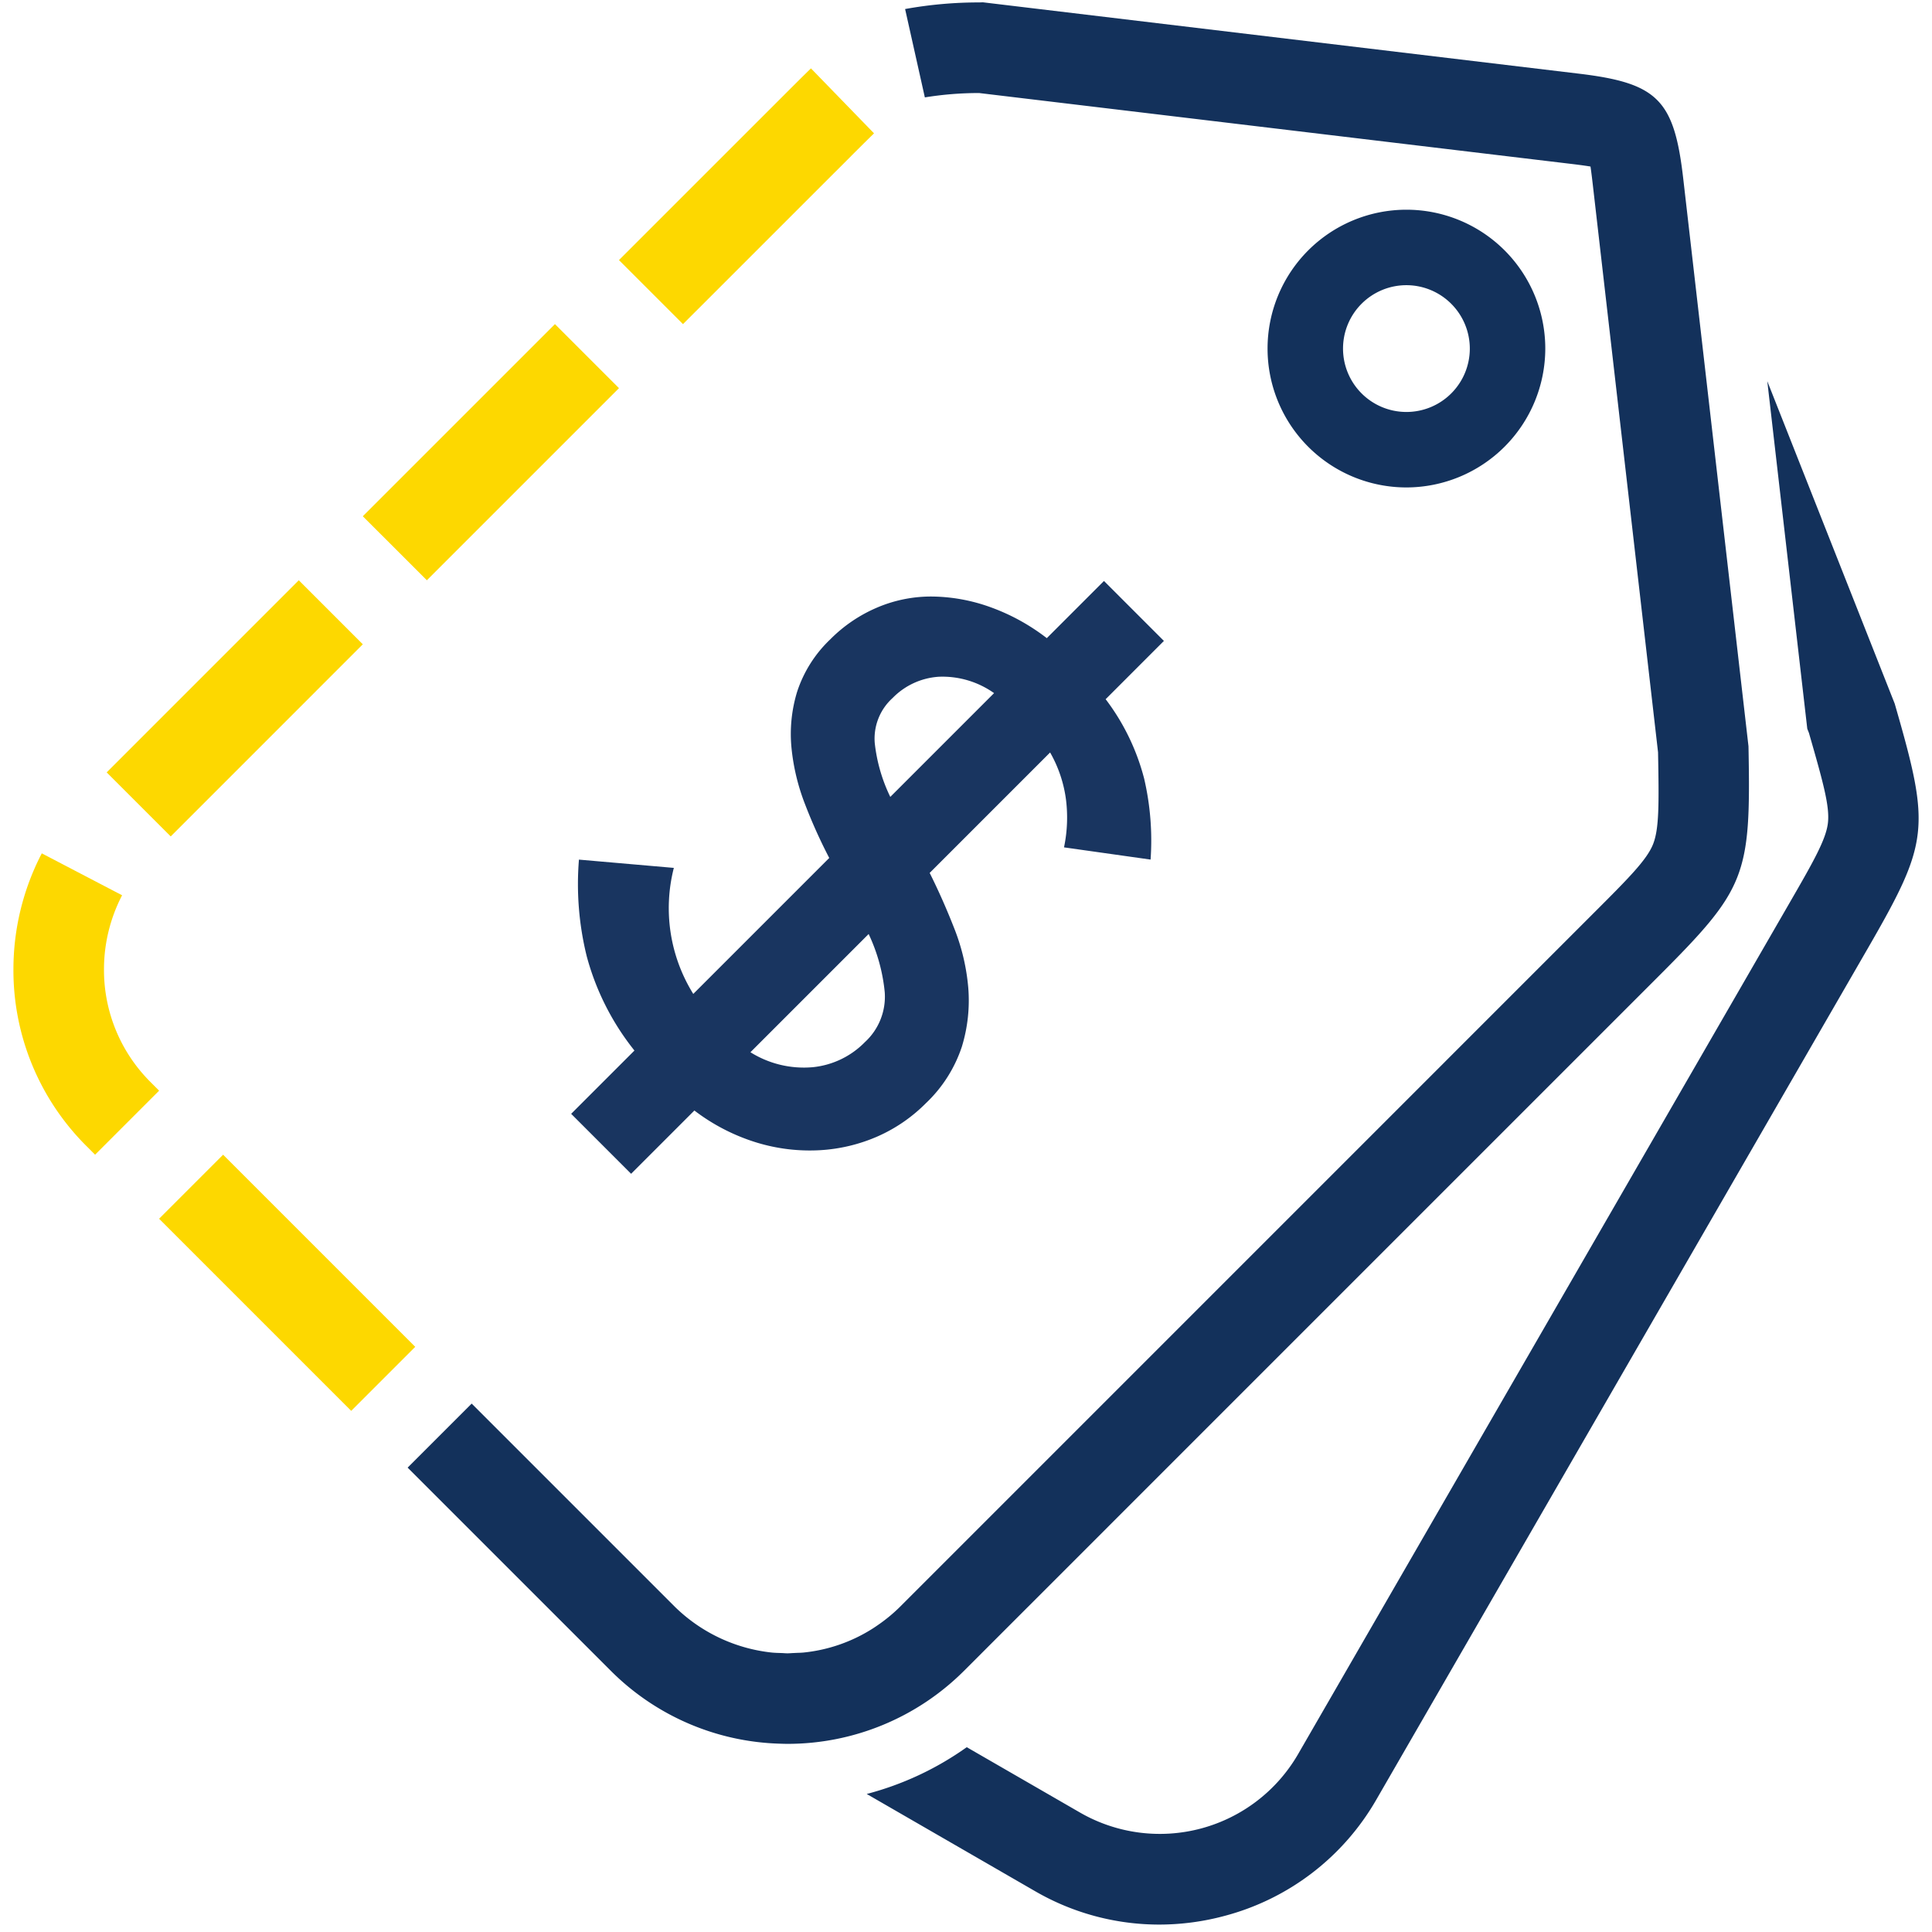 <svg class="content-tile--top--content--image" 
    xmlns="http://www.w3.org/2000/svg" viewBox="0 0 256 256">
    <title>brand-icon</title>
    <g id="a356a267-5b6d-441c-8117-721833ec3f2c" data-name="OUTLINED - finance">
        <g>
            <path d="M251.139,93.519l-.079-.276L234.174,50.505l5.3,46.059.22.555c1.926,6.682,2.765,9.759,2.514,11.933-.257,2.226-2.007,5.258-5.185,10.762l-65.05,112.67a21.169,21.169,0,0,1-28.811,7.72L128.1,231.511a40.582,40.582,0,0,1-13.255,6.2l22.313,12.882a32.767,32.767,0,0,0,16.435,4.423,33.389,33.389,0,0,0,8.667-1.15,32.857,32.857,0,0,0,20.1-15.386l64.988-112.564.062-.106C255.621,111.593,255.83,109.783,251.139,93.519Z" fill="#13315b"/>
            <path d="M231.689,99.168l-.006-.286-3.571-31.065-1.921-16.712-3.158-27.479c-1.2-10.414-3.4-12.618-13.842-13.867L130.7.361l-.462-.056-.461.017a54.718,54.718,0,0,0-9.846.875l2.617,11.708a44.953,44.953,0,0,1,7.189-.578l78.03,9.34c.851.1,2.072.248,2.982.4.123.815.249,1.912.365,2.926l8.586,74.69c.131,6.952.144,10.141-.66,12.177-.825,2.083-3.3,4.558-7.794,9.052l-91.994,92a21.1,21.1,0,0,1-2.853,2.365c-.262.183-.523.363-.791.532a21.013,21.013,0,0,1-9.219,3.169h-.029c-.3.028-.592.026-.888.042-.121.006-.242.013-.364.017-.257.009-.513.037-.771.037s-.49-.027-.736-.035c-.429-.015-.859-.021-1.287-.062a21.649,21.649,0,0,1-12.891-6.07L62.5,185.984l-8.485,8.484,26.924,26.924a32.952,32.952,0,0,0,22.357,9.653c.347.011.694.025,1.042.025a33.089,33.089,0,0,0,23.4-9.678L219.728,129.4C231.339,117.786,232.01,116.091,231.689,99.168Z" fill="#13315b"/>
            <path d="M186.358,64.588a18.4,18.4,0,1,1,18.4-18.4h0A18.423,18.423,0,0,1,186.358,64.588Zm0-26.8a8.4,8.4,0,1,0,8.4,8.4h0a8.412,8.412,0,0,0-8.4-8.4Z" fill="#13315b"/>
            <path d="M122.674,146.191a20.906,20.906,0,0,1-6.361,4.377,22.147,22.147,0,0,1-7.648,1.838,24.092,24.092,0,0,1-8.346-.994,26.279,26.279,0,0,1-8.31-4.264l-8.383,8.384-7.944-7.943,8.385-8.385a34.159,34.159,0,0,1-6.324-12.5,39.9,39.9,0,0,1-1.03-12.8L89.288,115a21.525,21.525,0,0,0,2.574,16.7l18.017-18.017a68.808,68.808,0,0,1-3.2-7.1,28.182,28.182,0,0,1-1.8-7.465,19.1,19.1,0,0,1,.735-7.427,16.765,16.765,0,0,1,4.413-6.986,19.443,19.443,0,0,1,6.177-4.192,18.22,18.22,0,0,1,7.208-1.471,23.452,23.452,0,0,1,7.683,1.36,27.383,27.383,0,0,1,7.612,4.156l7.575-7.575,7.942,7.942-7.72,7.723a29.657,29.657,0,0,1,5.109,10.551,36.216,36.216,0,0,1,.846,10.7l-11.472-1.619a19.218,19.218,0,0,0,.258-6.36,17.042,17.042,0,0,0-2.1-6.215l-15.958,15.959q1.764,3.531,3.273,7.391a27.819,27.819,0,0,1,1.838,7.8,20.875,20.875,0,0,1-.845,7.832A18.18,18.18,0,0,1,122.674,146.191Zm-8.088-8.089a8.161,8.161,0,0,0,2.647-6.618,23.263,23.263,0,0,0-2.133-7.722L99.436,139.426a13.346,13.346,0,0,0,8.236,1.985,11.228,11.228,0,0,0,6.914-3.306Zm3.676-45.6a7.245,7.245,0,0,0-2.353,5.957,21.715,21.715,0,0,0,2.059,7.134l13.751-13.751a11.826,11.826,0,0,0-7.316-2.17A9.388,9.388,0,0,0,118.262,92.505Z" fill="#193560"/>
            <path d="M46.537,186.946,21.081,161.49l8.484-8.485,25.456,25.456ZM12.6,153.005l-1.161-1.162a32.854,32.854,0,0,1-9.66-23.4,33.315,33.315,0,0,1,3.758-15.37l10.642,5.556a21.264,21.264,0,0,0-2.4,9.814,20.937,20.937,0,0,0,6.145,14.915l1.161,1.161ZM22.62,110.83l-8.485-8.484L39.591,76.889l8.483,8.484ZM56.561,76.888l-8.487-8.483L73.533,42.948l8.484,8.484ZM90.5,42.947l-8.485-8.485L103.683,12.8c1.433-1.432,2.67-2.67,3.772-3.739l8.359,8.609c-1.065,1.035-2.261,2.231-3.645,3.616Z" fill="#fdd800"/>
        </g>
    </g>
</svg>
